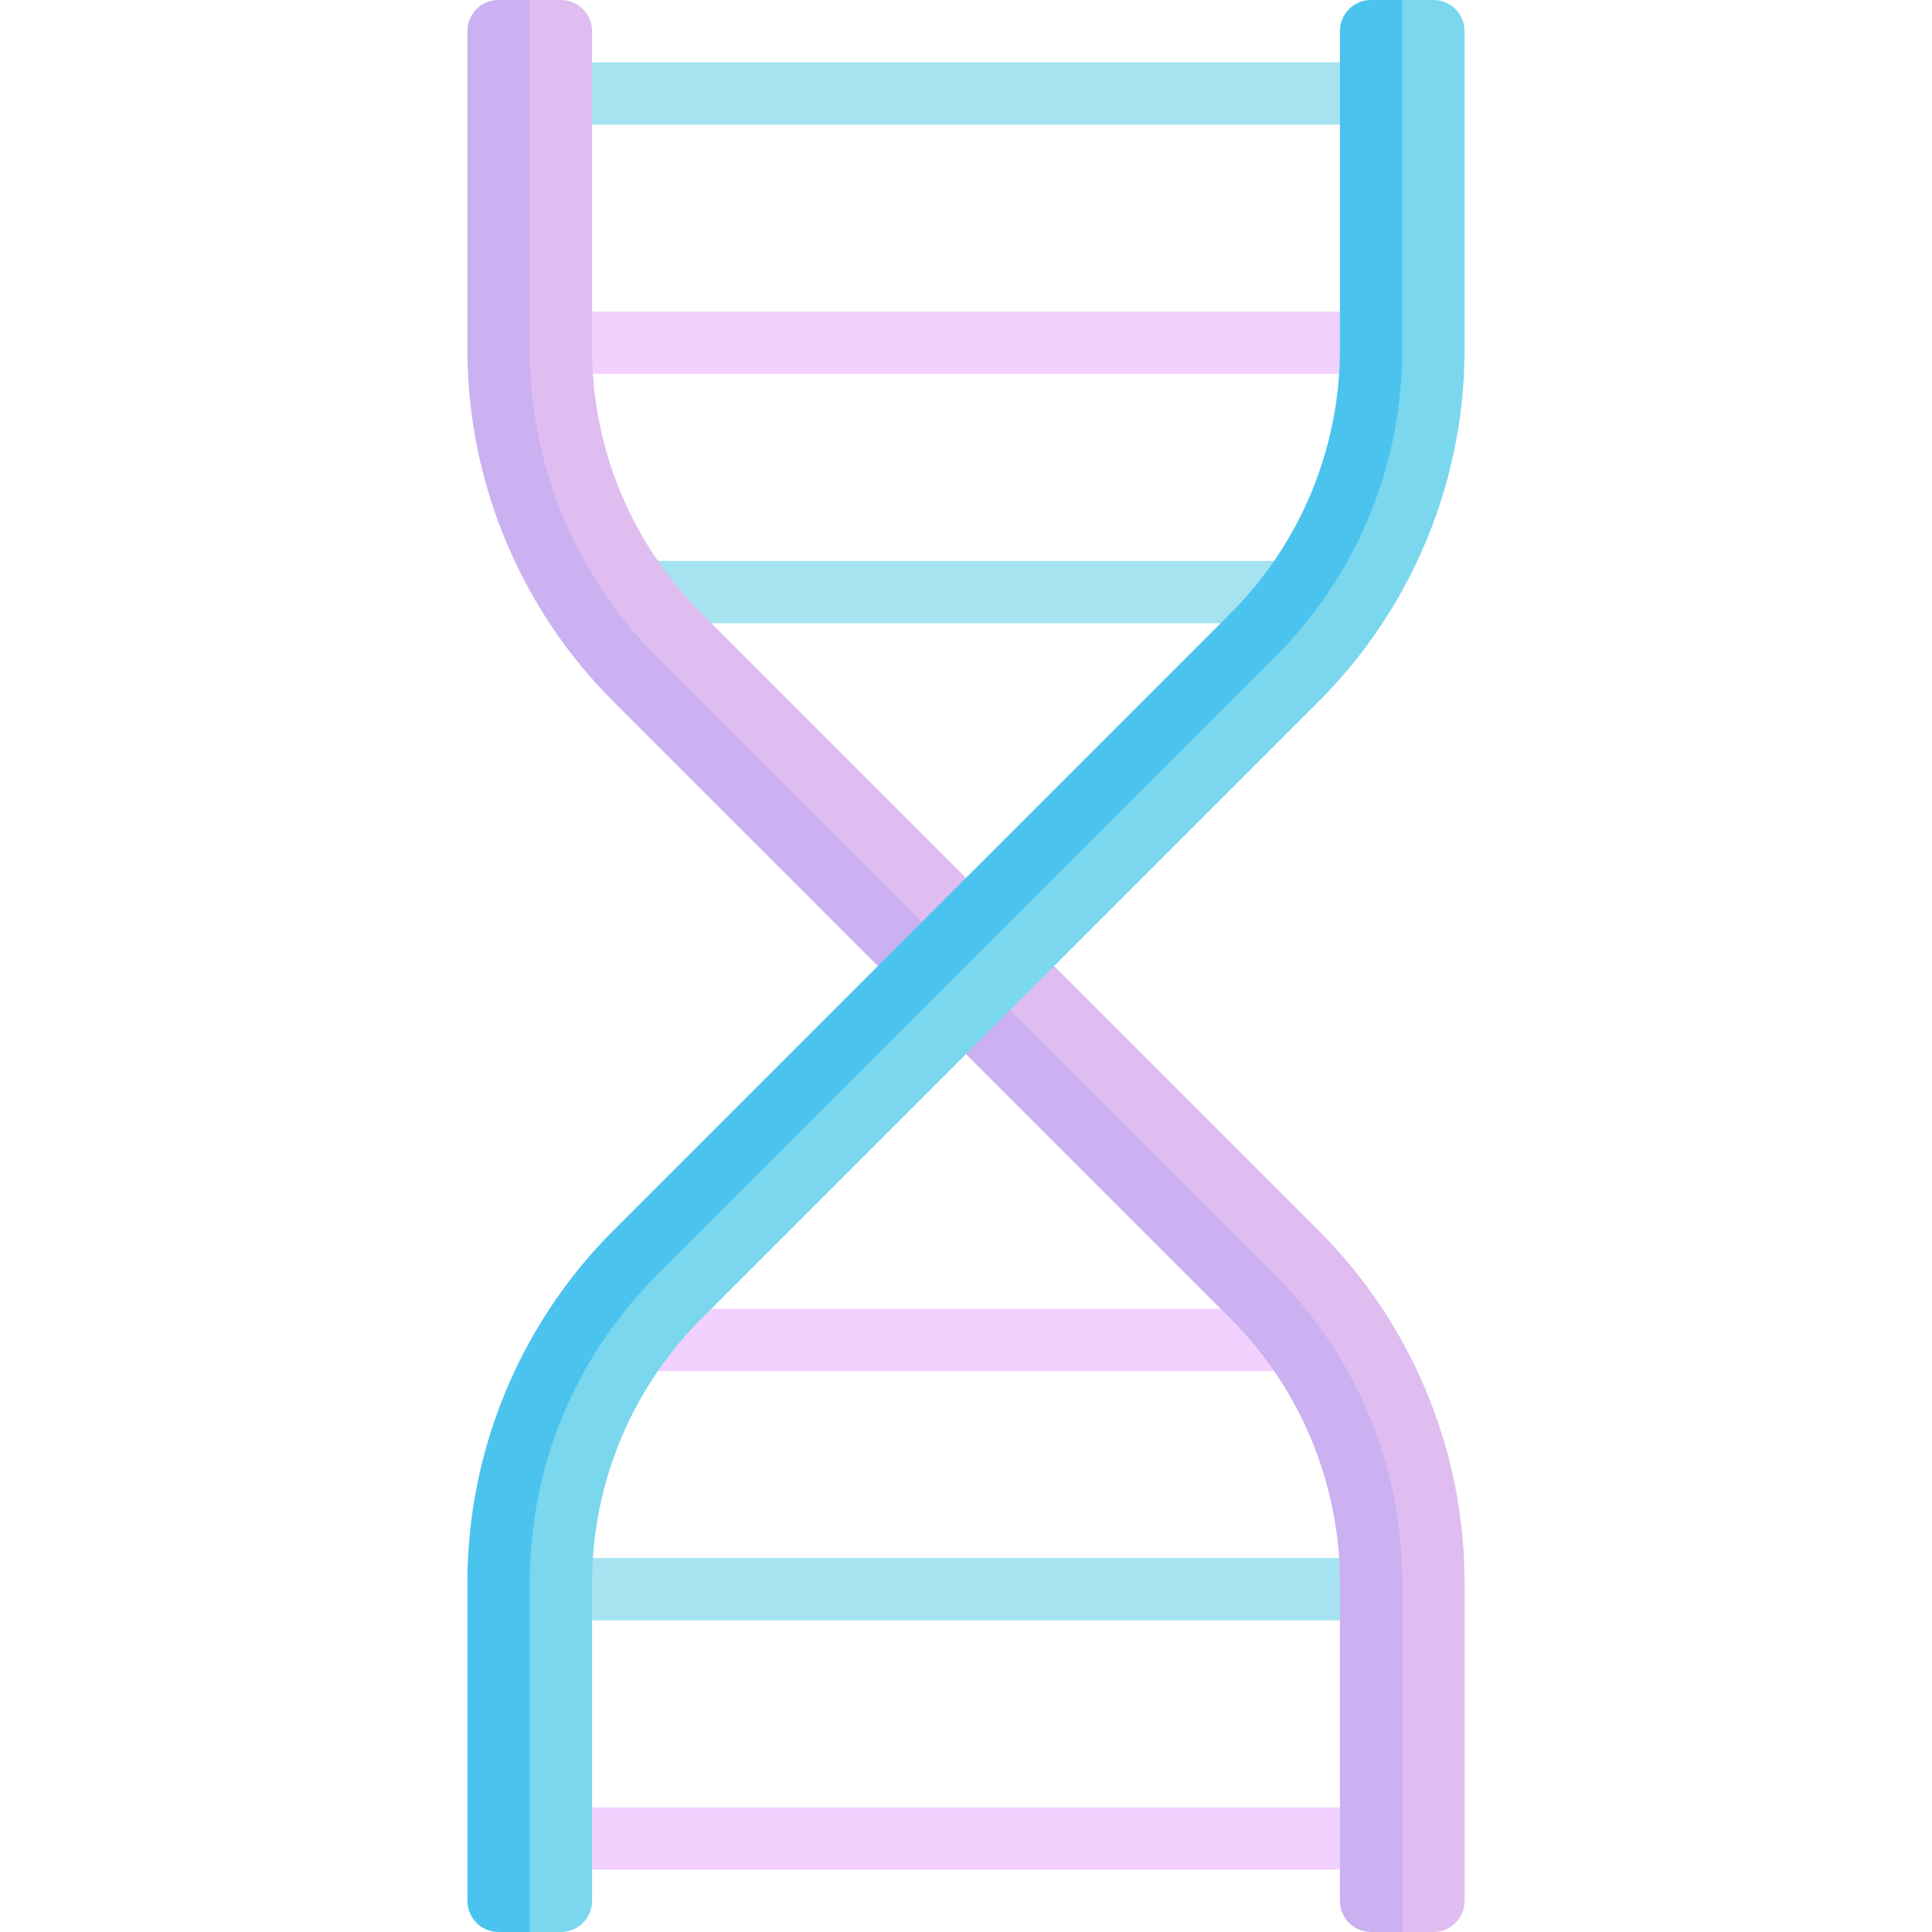 <svg xmlns="http://www.w3.org/2000/svg" version="1.1" xmlns:xlink="http://www.w3.org/1999/xlink" width="512" height="512" x="0" y="0" viewBox="0 0 512 512" style="enable-background:new 0 0 512 512" xml:space="preserve" class=""><g><path fill="#f2d1ff" d="M165.161 346.839h181.677v16.516H165.161zM148.645 478.968h214.71v16.516h-214.71z" opacity="1" data-original="#f2d1ff"></path><g fill="#a5e3f0"><path d="M148.645 412.903h214.71v16.516h-214.71zM165.161 148.645h181.677v16.516H165.161zM148.645 16.516h214.71v16.516h-214.71z" fill="#a5e3f0" opacity="1" data-original="#a5e3f0"></path></g><path fill="#f2d1ff" d="M148.645 82.581h214.71v16.516h-214.71z" opacity="1" data-original="#f2d1ff"></path><path fill="#dfbdf0" d="M363.355 503.742V419.5a99.1 99.1 0 0 0-29.026-70.074L170.826 185.923A132.12 132.12 0 0 1 132.129 92.5V8.258A8.258 8.258 0 0 1 140.387 0h8.258a8.258 8.258 0 0 1 8.258 8.258V92.5a99.1 99.1 0 0 0 29.026 70.074l163.503 163.503a132.12 132.12 0 0 1 38.697 93.423v84.242a8.258 8.258 0 0 1-8.258 8.258h-8.258a8.258 8.258 0 0 1-8.258-8.258z" opacity="1" data-original="#dfbdf0"></path><path fill="#cbb0f2" d="M337.75 337.75 174.242 174.246c-21.831-21.839-33.855-50.867-33.855-81.746V0h-8.258a8.258 8.258 0 0 0-8.258 8.258V92.5c0 35.04 13.92 68.645 38.697 93.423l163.503 163.503a99.1 99.1 0 0 1 29.026 70.074v84.242a8.258 8.258 0 0 0 8.258 8.258h8.258v-92.5c0-30.879-12.024-59.911-33.863-81.75z" opacity="1" data-original="#cbb0f2"></path><path fill="#7ad7ee" d="M363.355 8.258V92.5a99.1 99.1 0 0 1-29.026 70.074L170.826 326.077a132.12 132.12 0 0 0-38.697 93.423v84.242a8.258 8.258 0 0 0 8.258 8.258h8.258a8.258 8.258 0 0 0 8.258-8.258V419.5a99.1 99.1 0 0 1 29.026-70.074l163.503-163.503A132.12 132.12 0 0 0 388.129 92.5V8.258A8.258 8.258 0 0 0 379.871 0h-8.258a8.258 8.258 0 0 0-8.258 8.258z" opacity="1" data-original="#7ad7ee"></path><path fill="#4bc3ef" d="M337.75 174.25 174.242 337.754c-21.831 21.839-33.855 50.867-33.855 81.746V512h-8.258a8.258 8.258 0 0 1-8.258-8.258V419.5c0-35.04 13.92-68.645 38.697-93.423l163.503-163.503A99.1 99.1 0 0 0 355.097 92.5V8.258A8.258 8.258 0 0 1 363.355 0h8.258v92.5c0 30.879-12.024 59.911-33.863 81.75z" opacity="1" data-original="#4bc3ef"></path></g></svg>